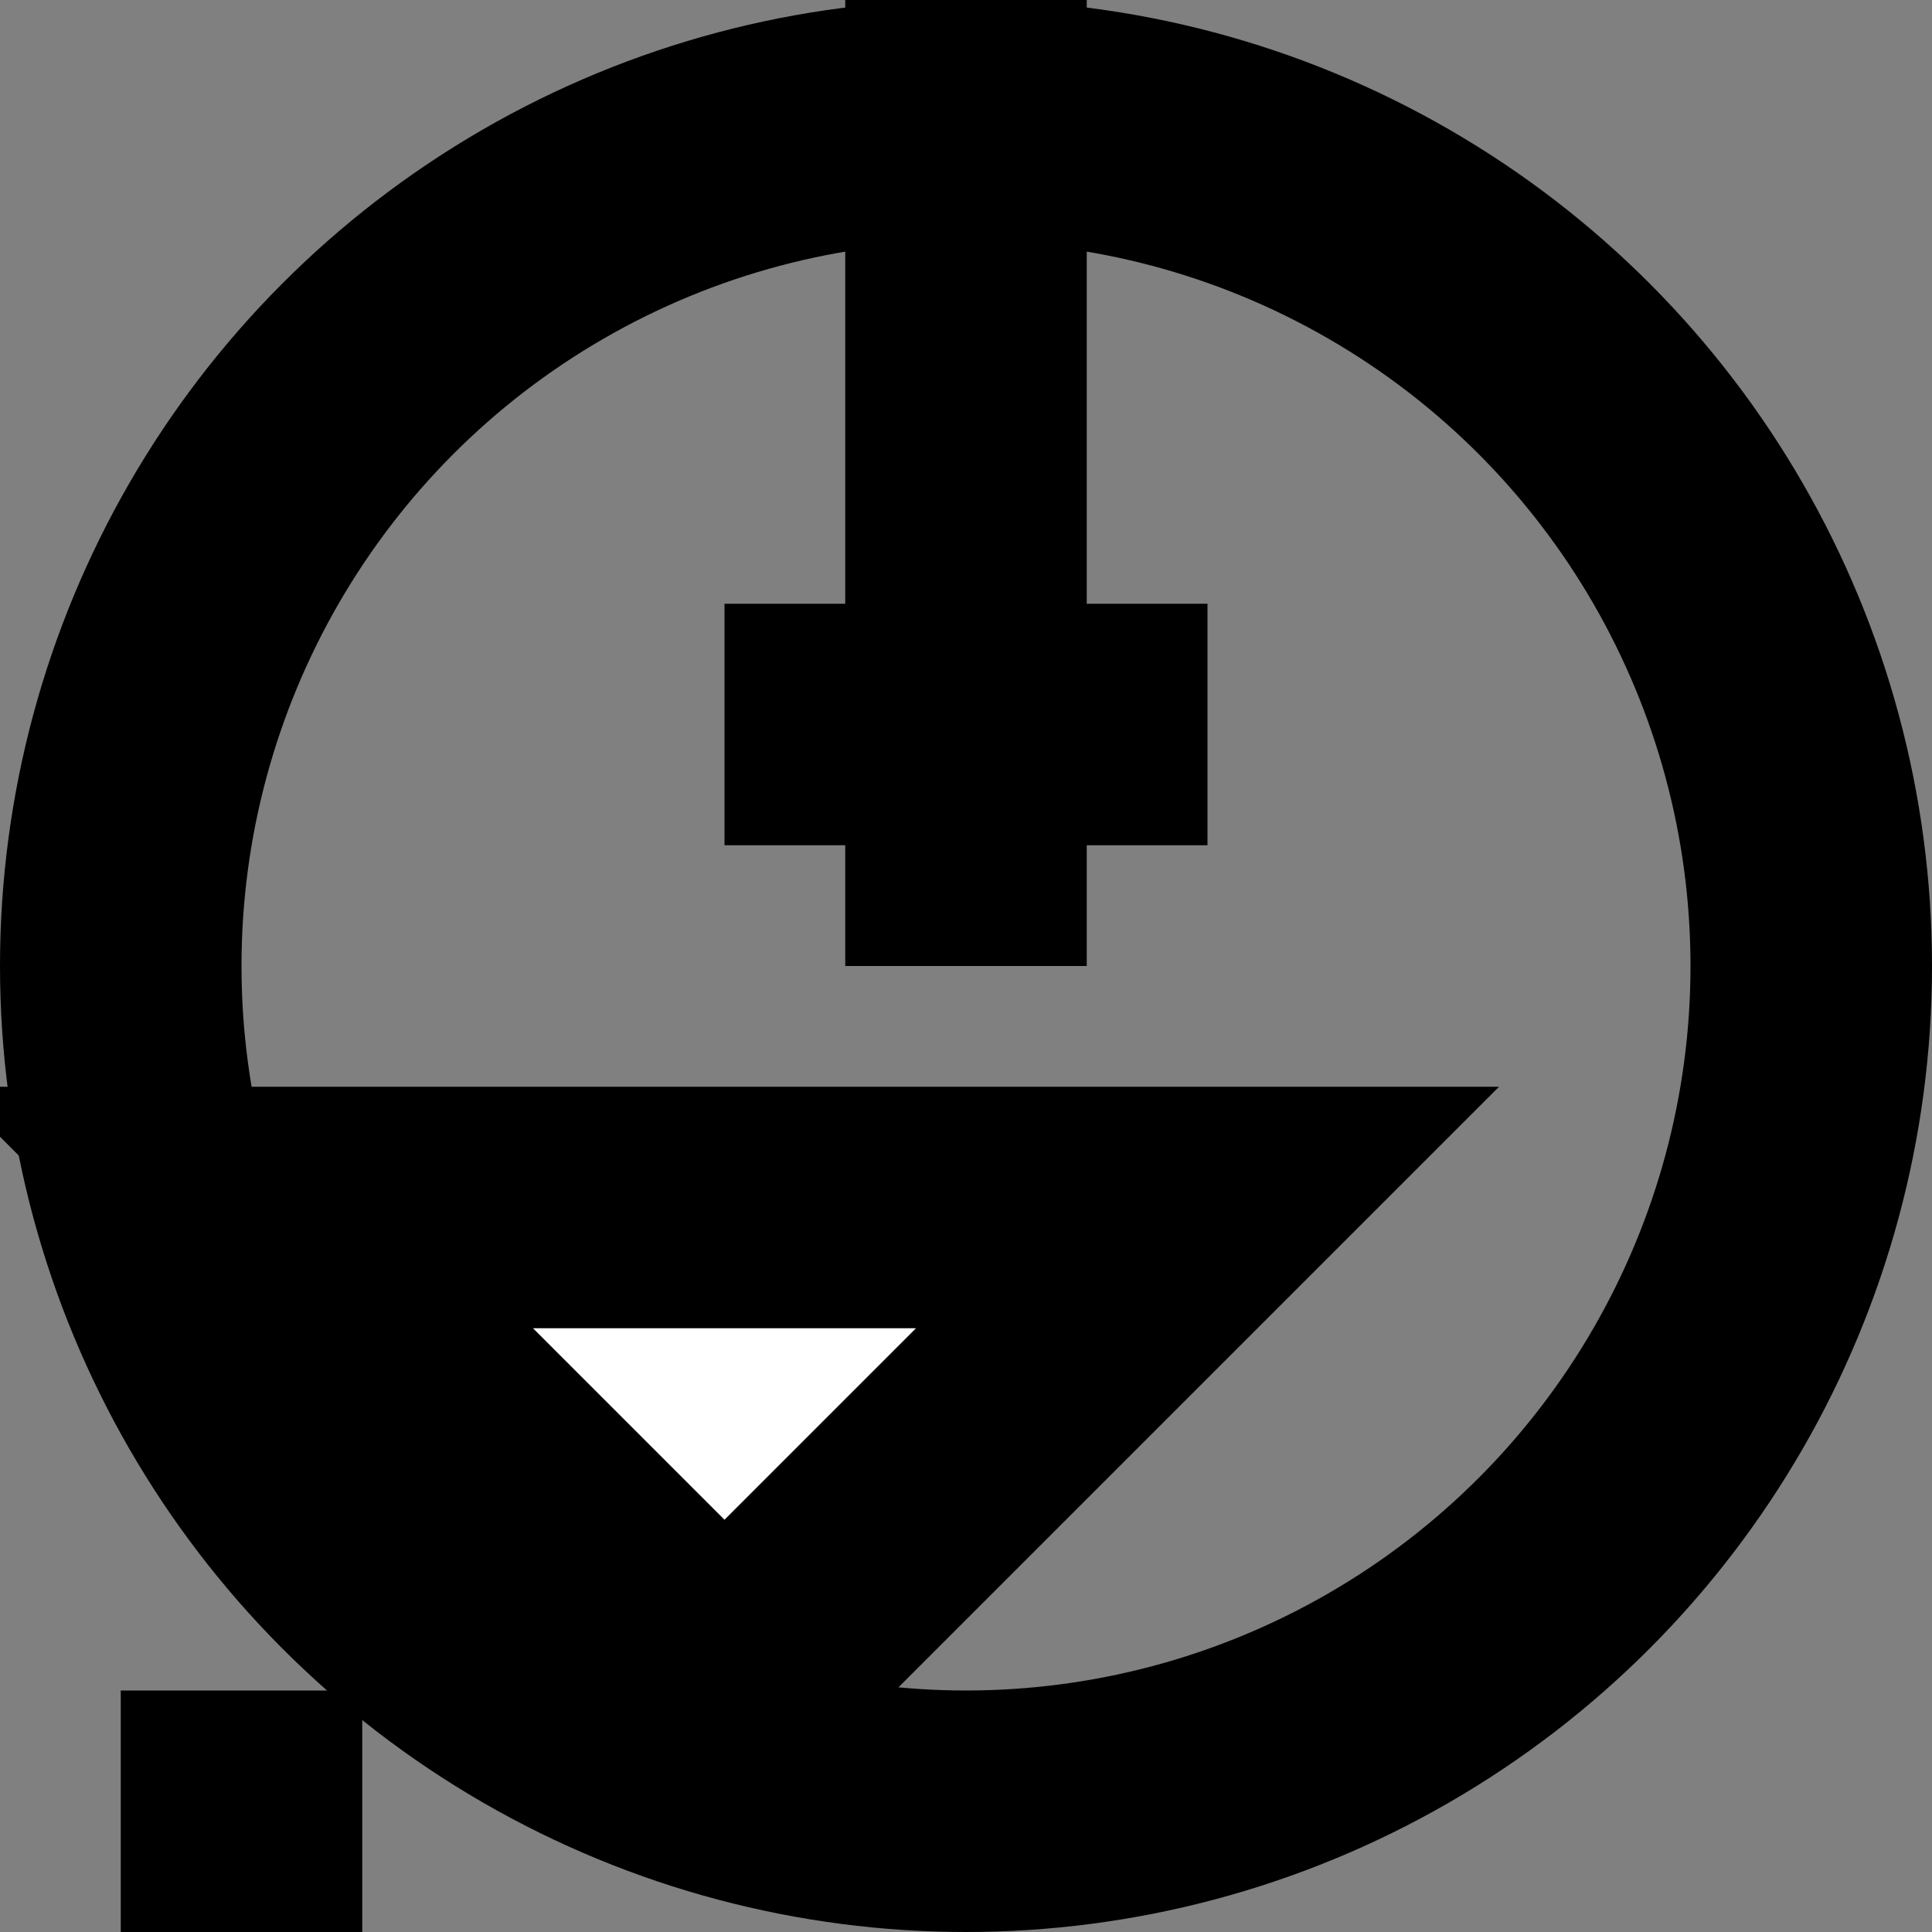 <svg xmlns="http://www.w3.org/2000/svg" width="240" height="240" fill="#fff" stroke="#000" stroke-width="4" viewBox="0 0 16 16">
	<rect x="0" y="0" width="16" height="16" fill="#808080" stroke="none"/>
	<circle cx="8" cy="8" r="7" fill="none" stroke-width="2"/>
	<path stroke="currentColor" d="M8 0v8M6 6h4M6 10h4L6 14 2 10h4M2 14v8m-2-2h4m-4 4h4l-4 4-4-4" stroke-width="2"/>
</svg>